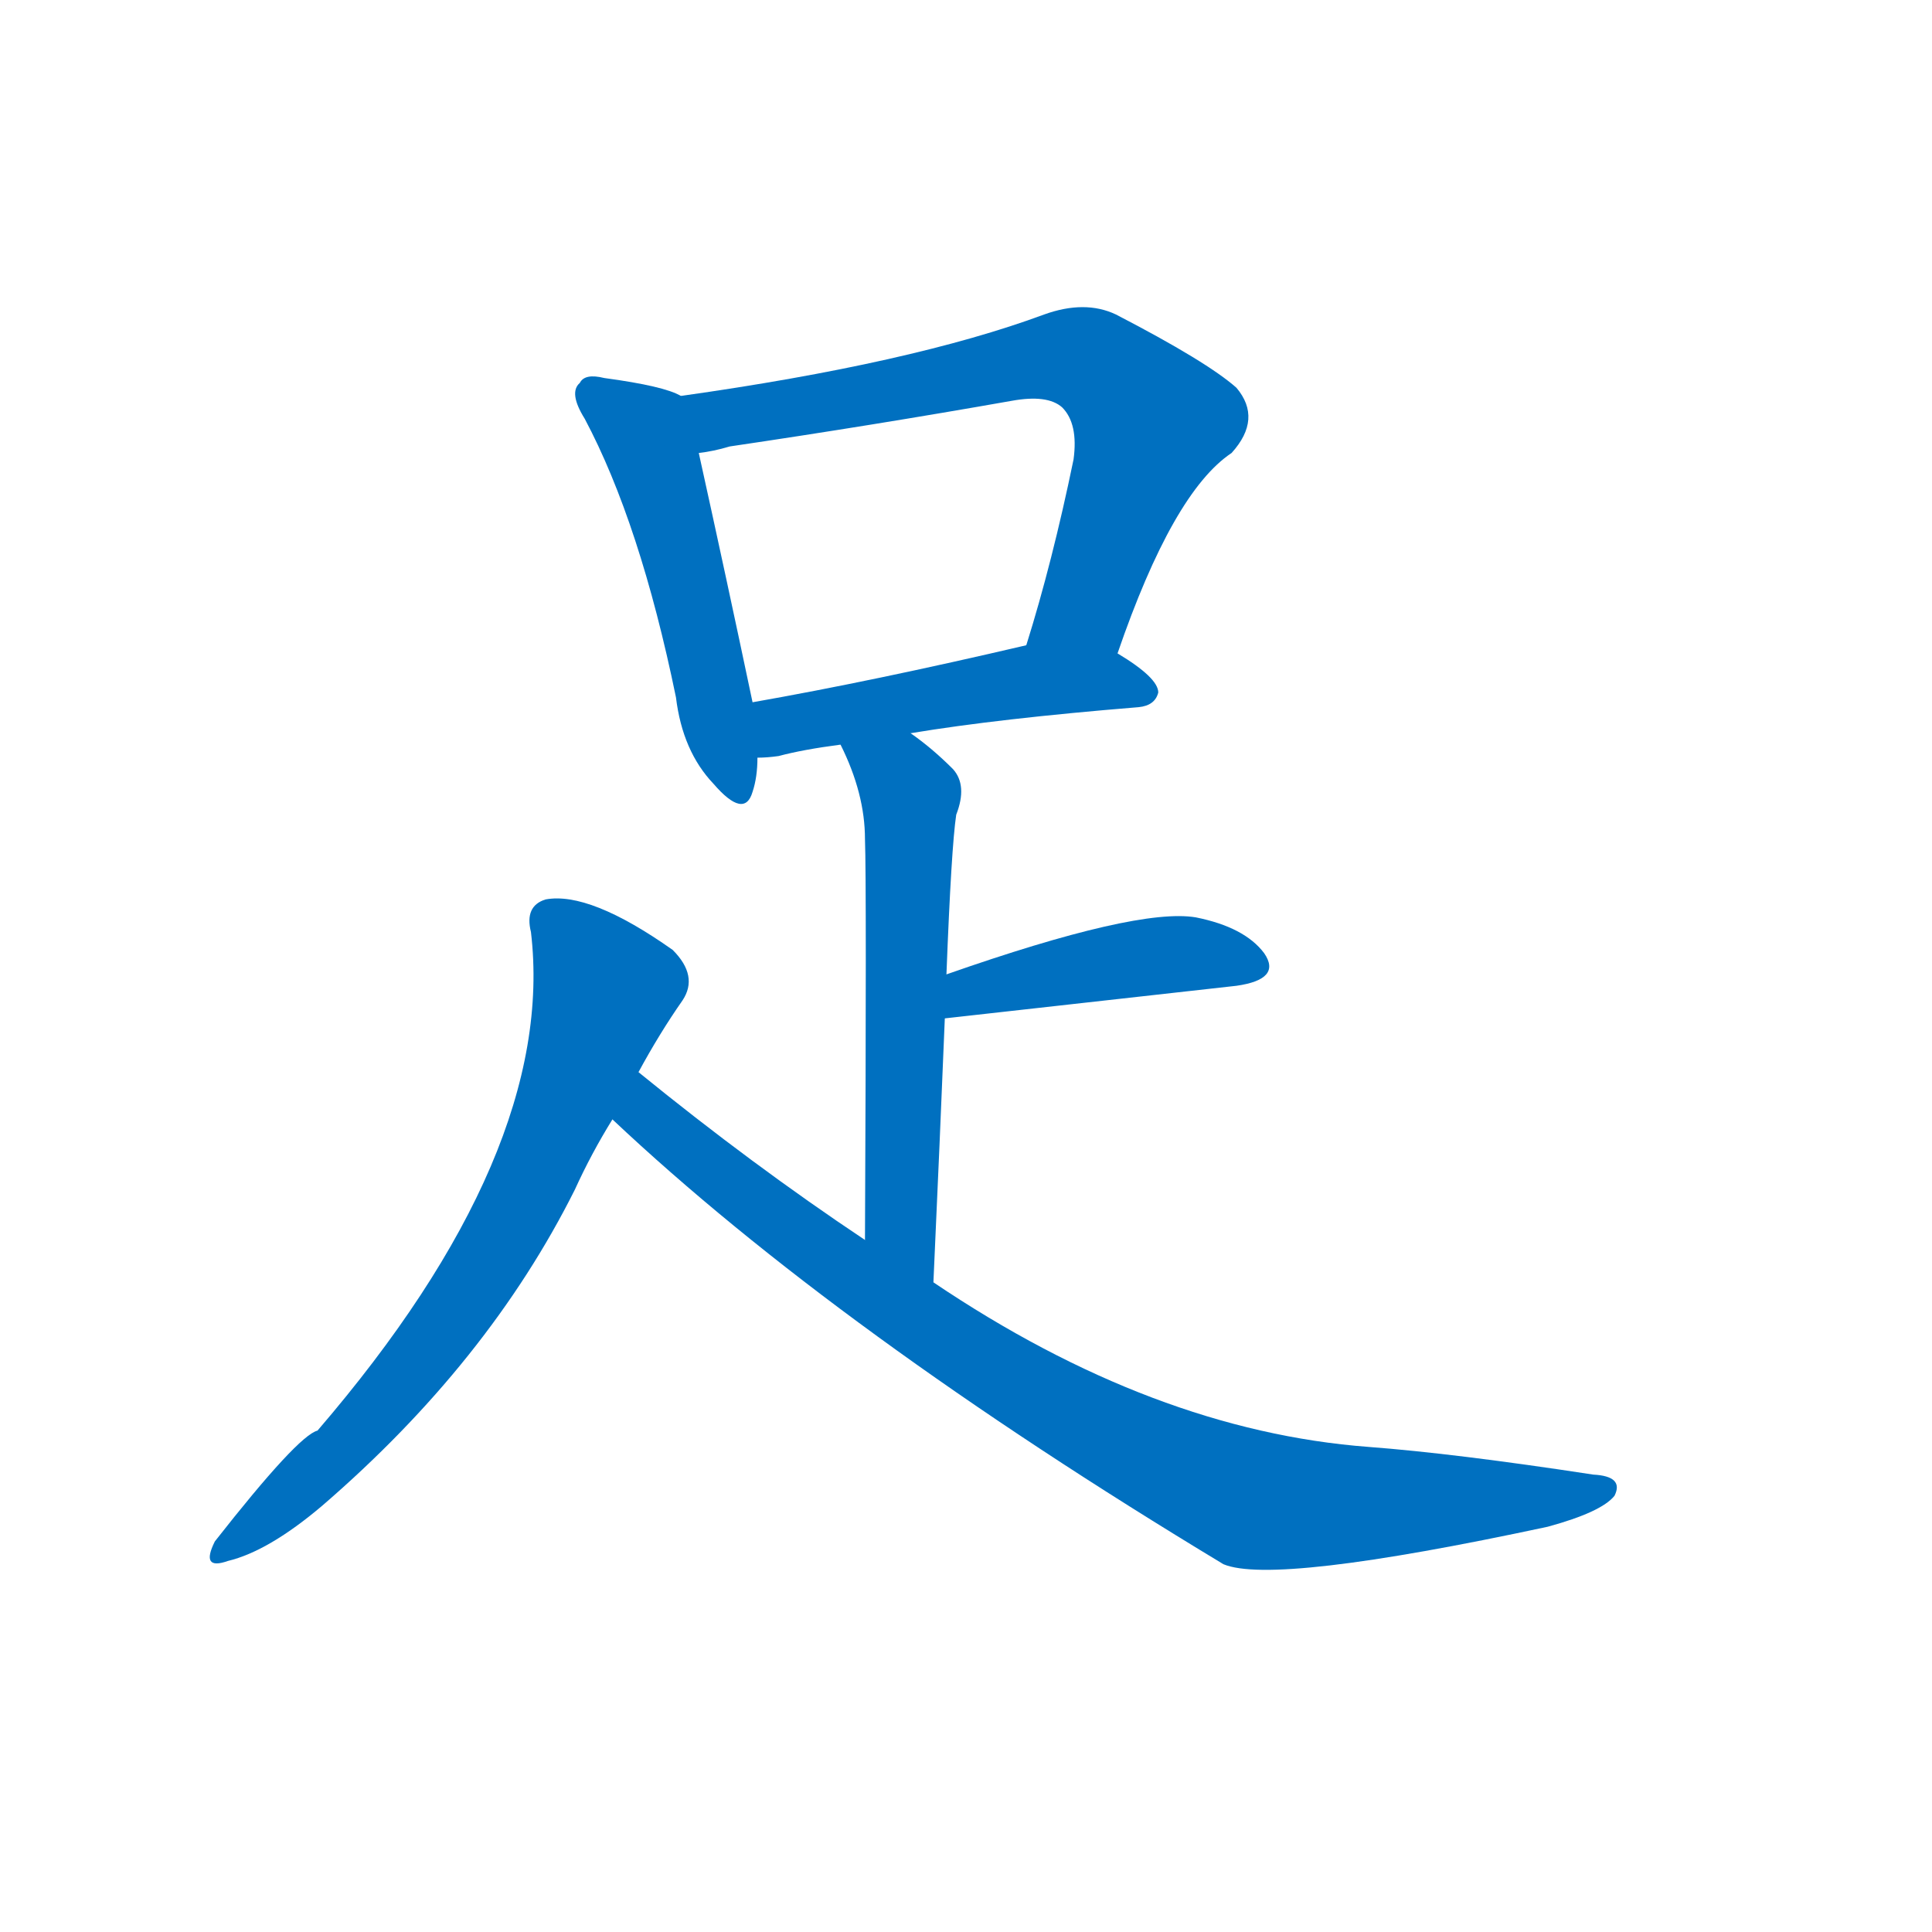 <svg width='83' height='83' >
                                <g transform="translate(3, 70) scale(0.07, -0.07)">
                                    <!-- 先将完整的字以灰色字体绘制完成，层级位于下面 -->
                                                                        <path d="M 375 757 Q 365 763 328 768 Q 316 771 313 765 Q 306 759 316 743 Q 350 679 372 572 Q 376 539 395 519 Q 414 497 419 514 Q 422 523 422 535 L 419 569 Q 403 645 386 722 C 380 751 379 755 375 757 Z" style="fill: #0070C0;"></path>
                                                                        <path d="M 643 599 Q 677 698 713 722 Q 732 743 716 762 Q 698 778 642 807 Q 623 816 598 807 Q 517 777 375 757 C 345 753 357 716 386 722 Q 395 723 405 726 Q 493 739 578 754 Q 600 758 609 750 Q 619 740 616 718 Q 603 655 587 604 C 578 575 633 571 643 599 Z" style="fill: #0070C0;"></path>
                                                                        <path d="M 516 550 Q 570 559 656 566 Q 666 567 668 575 Q 668 584 643 599 C 622 612 616 611 587 604 Q 493 582 419 569 C 389 564 392 533 422 535 Q 428 535 435 536 Q 450 540 473 543 L 516 550 Z" style="fill: #0070C0;"></path>
                                                                        <path d="M 530 213 Q 534 301 537 375 L 538 402 Q 541 480 544 500 Q 551 518 542 528 Q 529 541 516 550 C 492 568 460 570 473 543 Q 488 513 488 485 Q 489 458 488 239 C 488 209 529 183 530 213 Z" style="fill: #0070C0;"></path>
                                                                        <path d="M 537 375 L 716 395 Q 744 399 733 415 Q 721 431 691 437 Q 655 443 538 402 C 510 392 507 372 537 375 Z" style="fill: #0070C0;"></path>
                                                                        <path d="M 349 342 Q 362 366 376 386 Q 386 401 370 417 Q 319 453 292 448 Q 279 444 283 428 Q 299 293 152 122 Q 140 119 89 54 Q 80 36 97 42 Q 122 48 155 76 Q 257 164 310 270 Q 320 292 333 313 L 349 342 Z" style="fill: #0070C0;"></path>
                                                                        <path d="M 333 313 Q 471 183 708 40 Q 739 27 907 63 Q 940 72 948 82 Q 954 94 935 95 Q 850 108 797 112 Q 665 122 530 213 L 488 239 Q 419 285 349 342 C 326 361 311 333 333 313 Z" style="fill: #0070C0;"></path>
                                    
                                    
                                                                                                                                                                                                                                                                                                                                                                                                                                                                                                                                                                                                                                </g>
                            </svg>